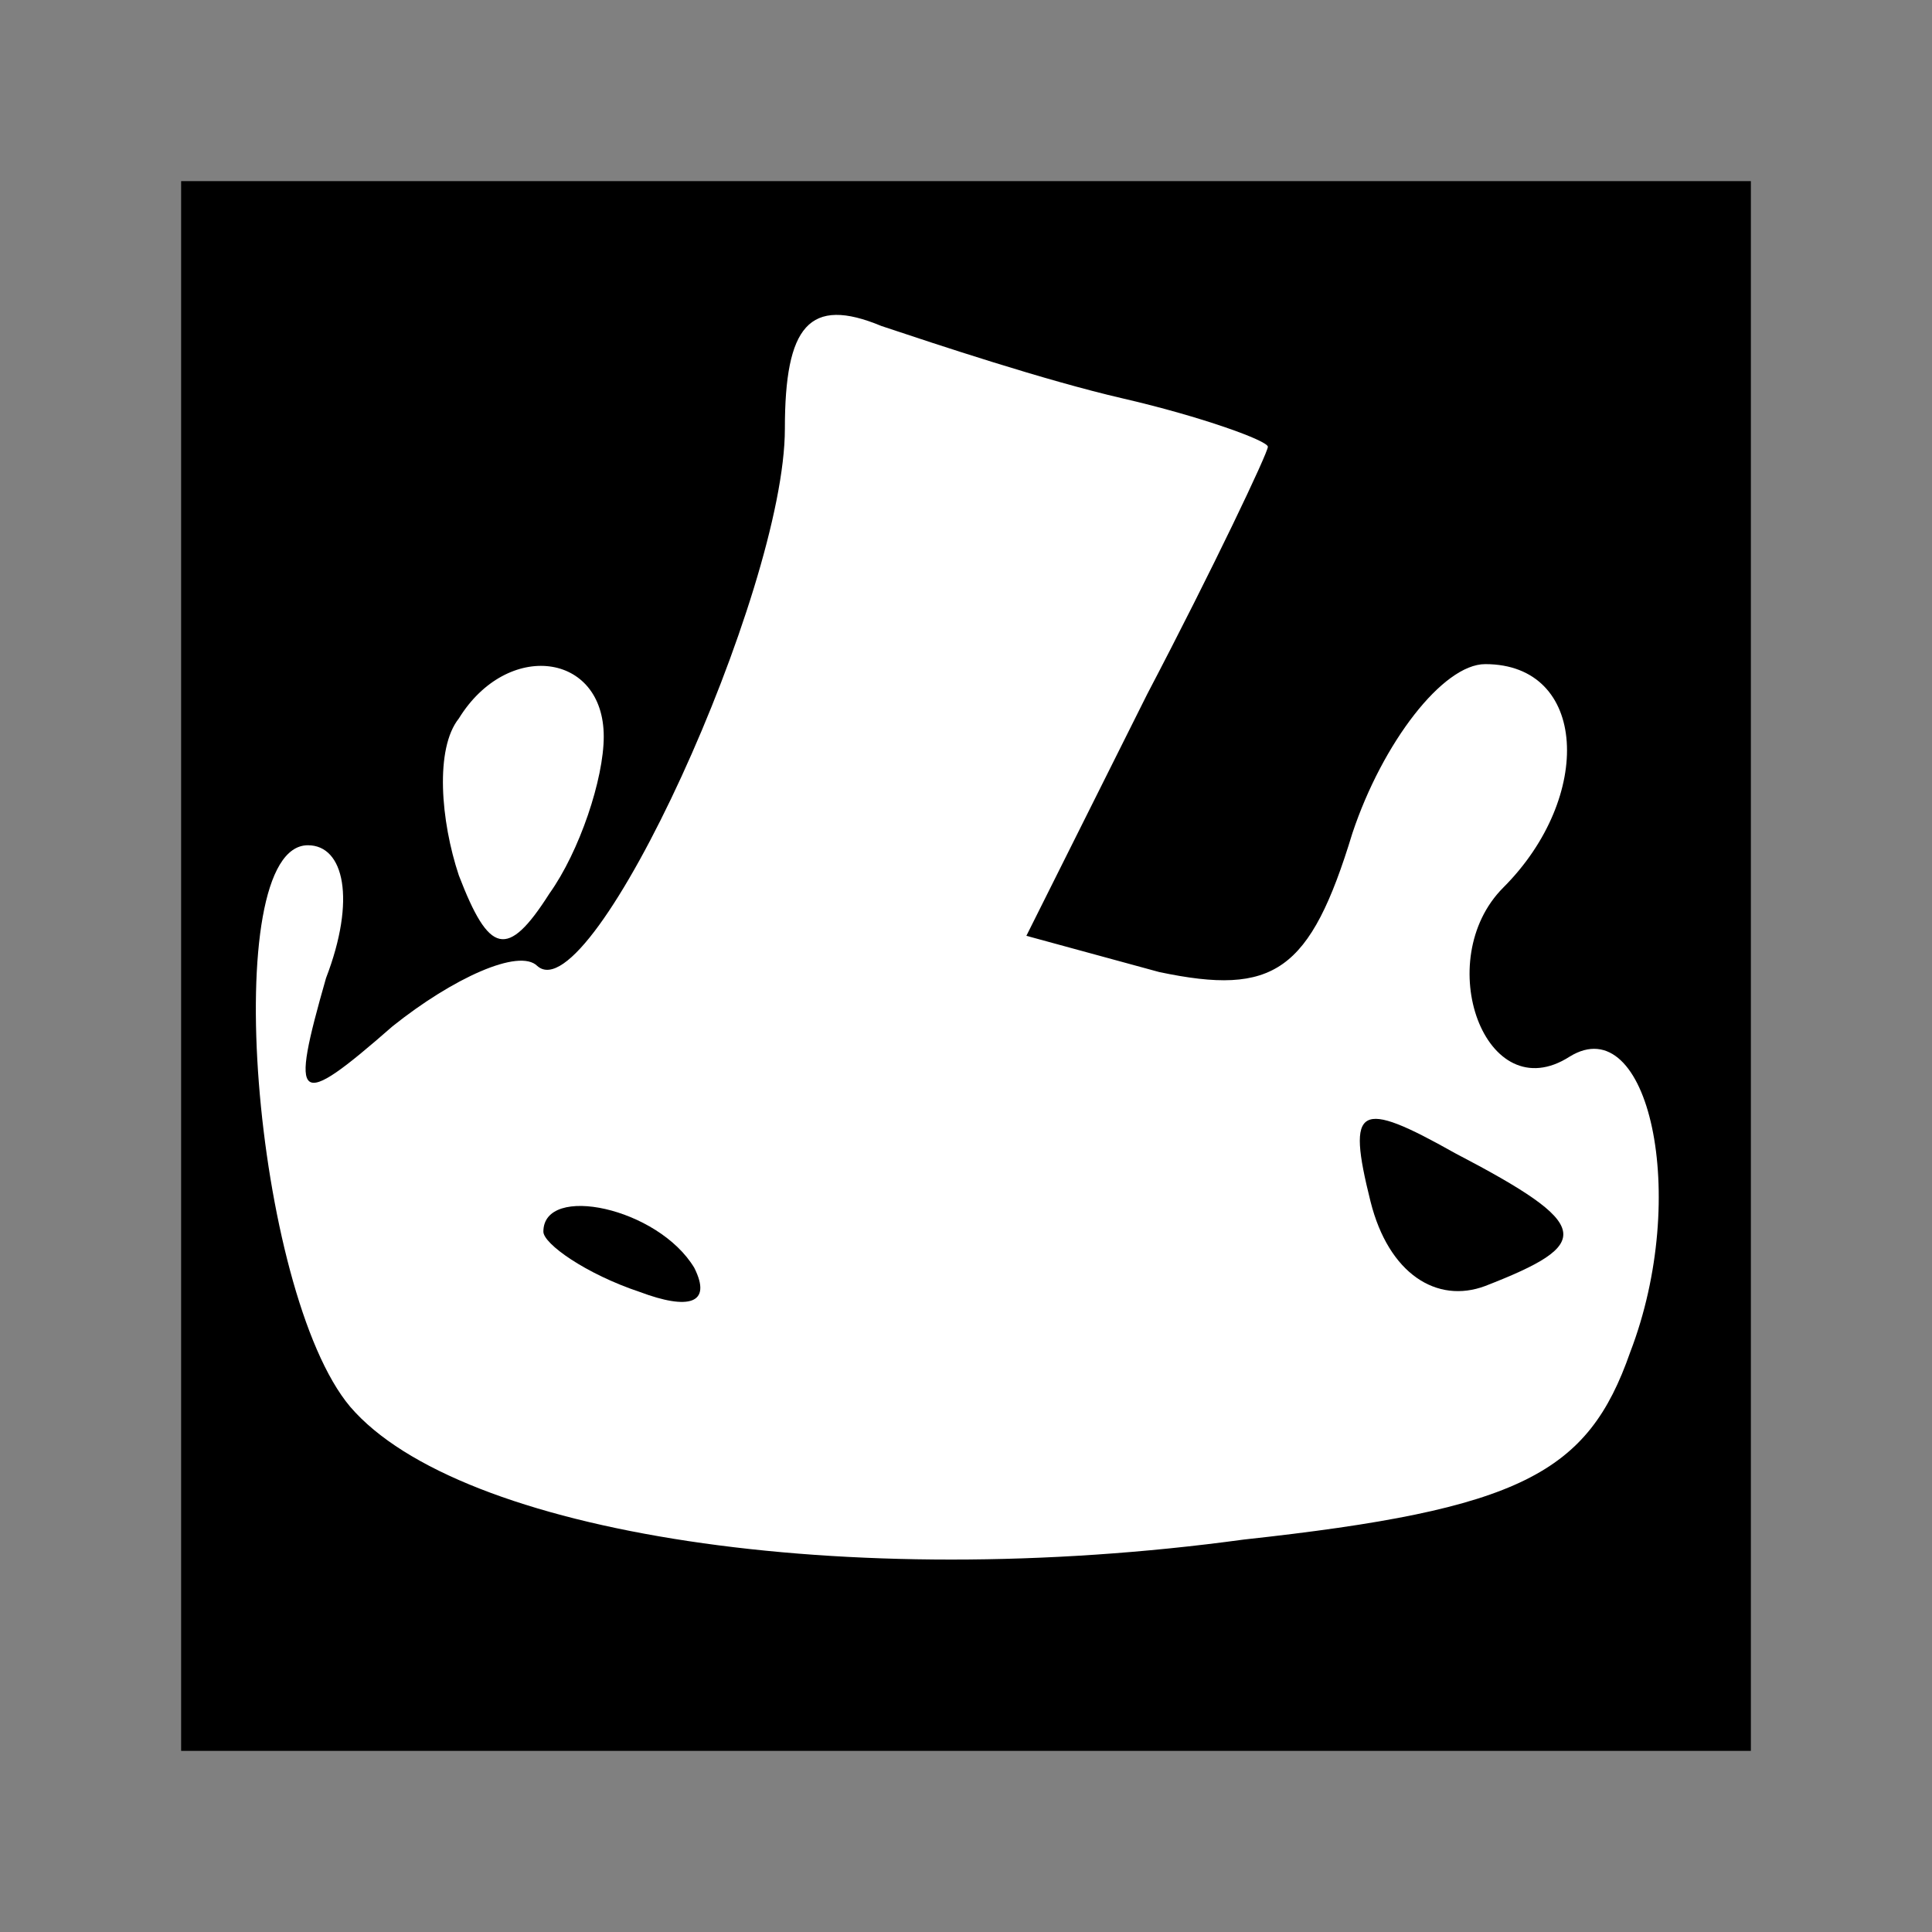 <?xml version="1.0" standalone="no"?>
<!DOCTYPE svg PUBLIC "-//W3C//DTD SVG 20010904//EN"
 "http://www.w3.org/TR/2001/REC-SVG-20010904/DTD/svg10.dtd">
<svg version="1.0" xmlns="http://www.w3.org/2000/svg"
 width="32pt" height="32pt" viewBox="0 0 32 32"
 preserveAspectRatio="xMidYMid meet">
<rect x="0" y="0" width="32" height="32" fill="#808080" stroke="none"/>
<g transform="translate(0,32) scale(0.1,-0.1)"
fill="#000000" stroke="none">
<path fill="#000000" stroke="none" d="M30 160 l0 -130 130 0 130 0 0 130 0
130 -130 0 -130 0 0 -130z"/>
<path fill="#ffffff" stroke="none" d="M186 254 c13 -3 24 -7 24 -8 0 -1 -9
-20 -20 -41 l-20 -40 22 -6 c19 -4 25 0 32 23 5 15 15 28 22 28 17 0 18 -22 3
-37 -12 -12 -3 -37 11 -28 13 8 20 -23 10 -49 -7 -20 -18 -26 -64 -31 -66 -9
-130 1 -148 22 -16 19 -22 93 -7 93 6 0 8 -9 3 -22 -6 -21 -5 -22 11 -8 10 8
21 13 24 10 9 -8 41 62 41 89 0 17 4 22 16 17 9 -3 27 -9 40 -12z"/>
<path fill="#ffffff" stroke="none" d="M100 198 c0 -7 -4 -19 -9 -26 -7 -11
-10 -10 -15 3 -3 9 -4 21 0 26 8 13 24 11 24 -3z"/>
<path fill="#000000" stroke="none" d="M227 121 c3 -12 11 -17 19 -14 18 7 18
10 -5 22 -16 9 -18 8 -14 -8z"/>
<path fill="#000000" stroke="none" d="M90 116 c0 -2 7 -7 16 -10 8 -3 12 -2
9 4 -6 10 -25 14 -25 6z"/>
</g>
</svg>

